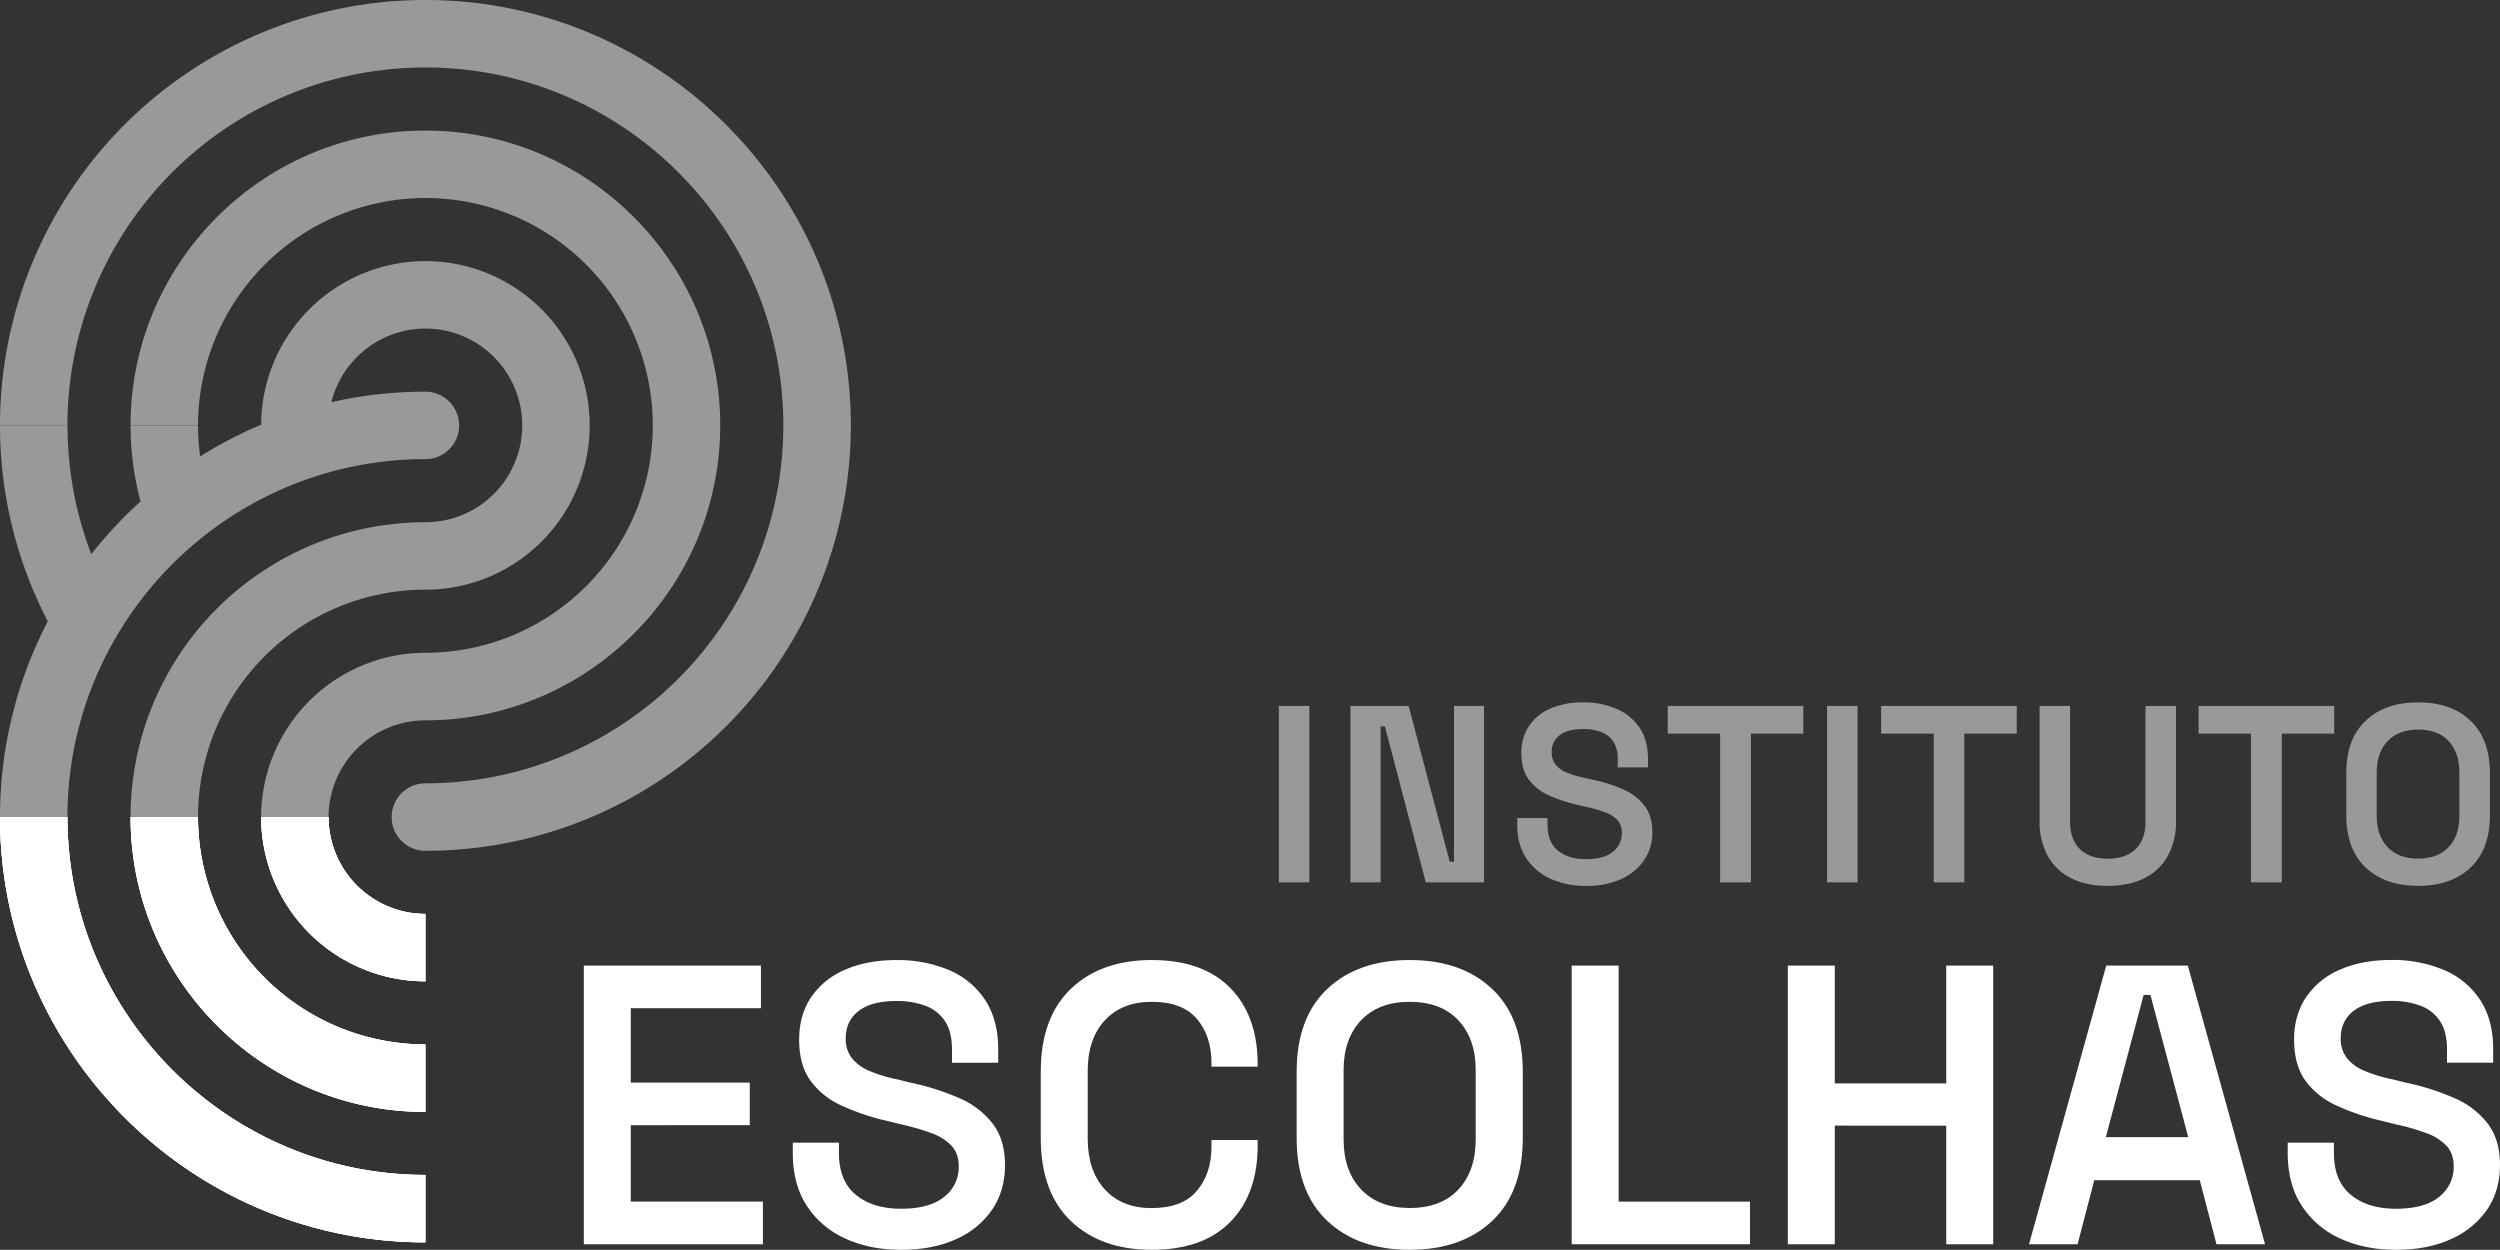 <svg xmlns="http://www.w3.org/2000/svg" id="b6e5d130-e2e9-4aeb-80fa-b65296469735" data-name="logo" viewBox="219.14 219.15 1283.61 641.7"><rect x="219.14" y="219.15" width="1283.61" height="641.7" fill="#333333" stroke="none"/><path d="M518.9,858V714.93h90.94V736.8H543V775h61.11v21.86H543v39.24h67.85V858Z" fill="#fff"/><path d="M681.77,860.85q-16.14,0-28.71-5.83a45.88,45.88,0,0,1-19.72-16.86q-7.15-11-7.15-27v-5.31h23.7v5.31q0,14.31,8.69,21.46t23.19,7.15q14.72,0,22.18-6.13a19.26,19.26,0,0,0,7.46-15.53q0-6.54-3.58-10.53a26.16,26.16,0,0,0-10.22-6.54,113,113,0,0,0-15.84-4.59l-6.54-1.64a118.19,118.19,0,0,1-24.32-8.17,40,40,0,0,1-15.83-12.88q-5.62-8-5.62-20.84,0-12.68,6.23-21.87A39.64,39.64,0,0,1,653.16,717q11.24-4.9,26.16-4.91a67.72,67.72,0,0,1,27,5.11,41.27,41.27,0,0,1,18.59,15.33q6.75,10.22,6.75,25.34v6.95H707.93v-6.95q0-8.79-3.47-14.2a20.3,20.3,0,0,0-9.91-8,41.3,41.3,0,0,0-15.23-2.56q-12.68,0-19.31,5.11t-6.64,14.1a16.13,16.13,0,0,0,3,9.92,22,22,0,0,0,8.89,6.64,72.49,72.49,0,0,0,14.71,4.49l6.54,1.64a126.23,126.23,0,0,1,25.24,8,43,43,0,0,1,17.17,13.18q6.23,8.28,6.23,21.15,0,13.08-6.54,22.79a43.77,43.77,0,0,1-18.49,15.22Q698.13,860.85,681.77,860.85Z" fill="#fff"/><path d="M810.52,860.85q-26.16,0-41.59-14.82T753.5,803.42V769.5q0-27.79,15.43-42.61t41.59-14.82q26.16,0,40.26,14.31t14.1,39.24v1.22H841.17V765q0-13.89-7.46-22.68t-23.19-8.79q-15.33,0-24.12,9.51t-8.78,26.05v34.74q0,16.35,8.78,26t24.12,9.6q15.74,0,23.19-8.89t7.46-22.58v-3.48h23.71v2.87q0,24.93-14.1,39.23T810.52,860.85Z" fill="#fff"/><path d="M942.94,860.85q-26.57,0-42.3-14.82T884.9,803.42V769.5q0-27.79,15.74-42.61t42.3-14.82q26.56,0,42.31,14.82T1001,769.5v33.92q0,27.8-15.73,42.61T942.94,860.85Zm0-21.46q16.14,0,25-9.5t8.89-25.65V768.68q0-16.14-8.89-25.64t-25-9.51Q927,733.53,918,743t-9,25.64v35.56q0,16.15,9,25.65T942.94,839.39Z" fill="#fff"/><path d="M1026.12,858V714.93h24.11V836.12h67.44V858Z" fill="#fff"/><path d="M1137.08,858V714.93h24.12v60.5h57.22v-60.5h24.12V858h-24.12v-60.9H1161.2V858Z" fill="#fff"/><path d="M1260.93,858l39.64-143.06h41.9L1382.11,858h-24.93l-8.58-32.9h-54.16l-8.58,32.9Zm39.44-55h42.3l-19.41-73h-3.48Z" fill="#fff"/><path d="M1449.35,860.85q-16.14,0-28.71-5.83a45.91,45.91,0,0,1-19.73-16.86q-7.15-11-7.15-27v-5.31h23.71v5.31q0,14.31,8.68,21.46t23.2,7.15q14.72,0,22.17-6.13a19.26,19.26,0,0,0,7.46-15.53q0-6.54-3.57-10.53a26.23,26.23,0,0,0-10.22-6.54,113,113,0,0,0-15.84-4.59l-6.54-1.64a118,118,0,0,1-24.32-8.17,40.06,40.06,0,0,1-15.84-12.88q-5.62-8-5.62-20.84,0-12.68,6.24-21.87a39.59,39.59,0,0,1,17.47-14.1q11.23-4.9,26.16-4.91a67.63,67.63,0,0,1,27,5.11,41.35,41.35,0,0,1,18.6,15.33q6.75,10.22,6.74,25.34v6.95h-23.7v-6.95q0-8.79-3.48-14.2a20.3,20.3,0,0,0-9.91-8,41.24,41.24,0,0,0-15.22-2.56q-12.68,0-19.32,5.11t-6.64,14.1a16.14,16.14,0,0,0,3,9.92,21.89,21.89,0,0,0,8.89,6.64,72.49,72.49,0,0,0,14.71,4.49l6.54,1.64a126.44,126.44,0,0,1,25.24,8,42.91,42.91,0,0,1,17.16,13.18q6.24,8.28,6.24,21.15,0,13.08-6.54,22.79a43.8,43.8,0,0,1-18.5,15.22Q1465.7,860.85,1449.35,860.85Z" fill="#fff"/><path d="M875.76,672.18V581.6h15.65v90.58Z" fill="#999"/><path d="M912.51,672.18V581.6H942.4l21.09,80h2.2v-80h15.4v90.58H951.2l-21-80.1H928v80.1Z" fill="#999"/><path d="M1033.5,674a43.1,43.1,0,0,1-18.31-3.68,29.13,29.13,0,0,1-12.49-10.68q-4.53-7-4.53-17.08v-3.37h15.53v3.37q0,8.93,5.37,13.33t14.43,4.4q9.2,0,13.79-3.82a12,12,0,0,0,4.59-9.64,9.61,9.61,0,0,0-2.2-6.53,15.23,15.23,0,0,0-6.41-4.08,76.62,76.62,0,0,0-10-2.85l-3.88-.9a76.17,76.17,0,0,1-15.46-5.18,25.08,25.08,0,0,1-10.1-8.22q-3.56-5.12-3.56-13.26a24.32,24.32,0,0,1,4-14,25.11,25.11,0,0,1,11.07-8.93,41.43,41.43,0,0,1,16.69-3.1,42,42,0,0,1,17.08,3.3,27.12,27.12,0,0,1,11.84,9.7q4.34,6.4,4.34,16.11v4.27h-15.53V608.9a16.18,16.18,0,0,0-2.14-8.8,12.65,12.65,0,0,0-6.14-5,25.19,25.19,0,0,0-9.45-1.62q-8,0-12.1,3.17a10.47,10.47,0,0,0-4.08,8.74,10,10,0,0,0,1.88,6.15,13.52,13.52,0,0,0,5.5,4.14,46.06,46.06,0,0,0,9.19,2.78l3.88.91a77.57,77.57,0,0,1,16.31,5.11,27.49,27.49,0,0,1,10.93,8.41q3.94,5.24,4,13.52a25.07,25.07,0,0,1-4.21,14.37,28,28,0,0,1-11.77,9.7A42.49,42.49,0,0,1,1033.5,674Z" fill="#999"/><path d="M1102.35,672.18V595.83h-26.92V581.6h69.62v14.23h-26.91v76.35Z" fill="#999"/><path d="M1157.22,672.18V581.6h15.66v90.58Z" fill="#999"/><path d="M1212,672.18V595.83H1185V581.6h69.62v14.23h-26.92v76.35Z" fill="#999"/><path d="M1301.25,674q-10.87,0-18.7-3.94a27.78,27.78,0,0,1-12-11.46,36,36,0,0,1-4.2-17.85V581.6H1282v59.53q0,8.93,5,13.91t14.3,5q9.43,0,14.43-5t5-13.91V581.6h15.66v59.14a36,36,0,0,1-4.21,17.85,27.81,27.81,0,0,1-12,11.46Q1312.24,674,1301.25,674Z" fill="#999"/><path d="M1374.88,672.18V595.83H1348V581.6h69.62v14.23h-26.91v76.35Z" fill="#999"/><path d="M1460.68,674q-16.83,0-26.85-9.38t-10-27V616.15q0-17.6,10-27t26.85-9.38q17,0,26.91,9.38t10,27v21.48q0,17.61-10,27T1460.68,674Zm0-14q10.1,0,15.66-5.89t5.56-16V615.63q0-10.1-5.56-16t-15.66-5.89q-10,0-15.6,5.89t-5.63,16v22.52q0,10.1,5.63,16T1460.68,660Z" fill="#999"/><path d="M437.56,219.15A218.41,218.41,0,0,0,219.14,437.57h34.63A183.77,183.77,0,0,1,437.56,253.79c101.34,0,183.78,82.44,183.78,183.78A183.77,183.77,0,0,1,437.56,621.35a17.32,17.32,0,1,0,0,34.64A218.42,218.42,0,0,0,656,437.57C656,317.13,558,219.15,437.56,219.15Z" fill="#999"/><path d="M437.56,521.92a84.35,84.35,0,0,0,0-168.7h0a84.44,84.44,0,0,0-84.34,84,218.24,218.24,0,0,0-31.33,16.28,119.88,119.88,0,0,1-1.08-15.91H286.17a151.55,151.55,0,0,0,5.12,39A220.17,220.17,0,0,0,266,503.7a184.55,184.55,0,0,1-12.18-66.13H219.14a217.93,217.93,0,0,0,24.54,100.6,217,217,0,0,0-24.54,100.5h34.63c0-101.34,82.45-183.78,183.79-183.78a17.32,17.32,0,0,0,0-34.64,218.1,218.1,0,0,0-48.26,5.39,49.8,49.8,0,0,1,48.26-37.79h0a49.72,49.72,0,0,1,0,99.44A151.39,151.39,0,0,0,286.17,638.67h34.64A116.75,116.75,0,0,1,437.56,521.92Z" fill="#999"/><path d="M588.94,437.57c0-83.47-67.91-151.38-151.38-151.38h0c-83.47,0-151.39,67.92-151.39,151.39h34.64A116.88,116.88,0,0,1,437.56,320.82h0a116.75,116.75,0,0,1,0,233.5,84.45,84.45,0,0,0-84.35,84.35h34.63A49.77,49.77,0,0,1,437.56,589C521,589,588.94,521,588.94,437.57Z" fill="#999"/><path d="M437.56,723a84.43,84.43,0,0,1-84.34-84.34h34.61a49.79,49.79,0,0,0,49.73,49.73Zm0,32.42A116.89,116.89,0,0,1,320.8,638.67H286.19c0,83.47,67.9,151.38,151.37,151.38Zm0,67c-101.35,0-183.8-82.45-183.8-183.8H219.15c0,120.43,98,218.41,218.41,218.41Z" fill="#fff"/><path d="M437.56,723a84.43,84.43,0,0,1-84.34-84.34h34.61a49.79,49.79,0,0,0,49.73,49.73Zm0,32.42A116.89,116.89,0,0,1,320.8,638.67H286.19c0,83.47,67.9,151.38,151.37,151.38Zm0,67c-101.35,0-183.8-82.45-183.8-183.8H219.15c0,120.43,98,218.41,218.41,218.41Z" fill="#fff"/><path d="M437.56,723a84.43,84.43,0,0,1-84.34-84.34h34.61a49.79,49.79,0,0,0,49.73,49.73Zm0,32.42A116.89,116.89,0,0,1,320.8,638.67H286.19c0,83.47,67.9,151.38,151.37,151.38Zm0,67c-101.35,0-183.8-82.45-183.8-183.8H219.15c0,120.43,98,218.41,218.41,218.41Z" fill="#fff"/></svg>